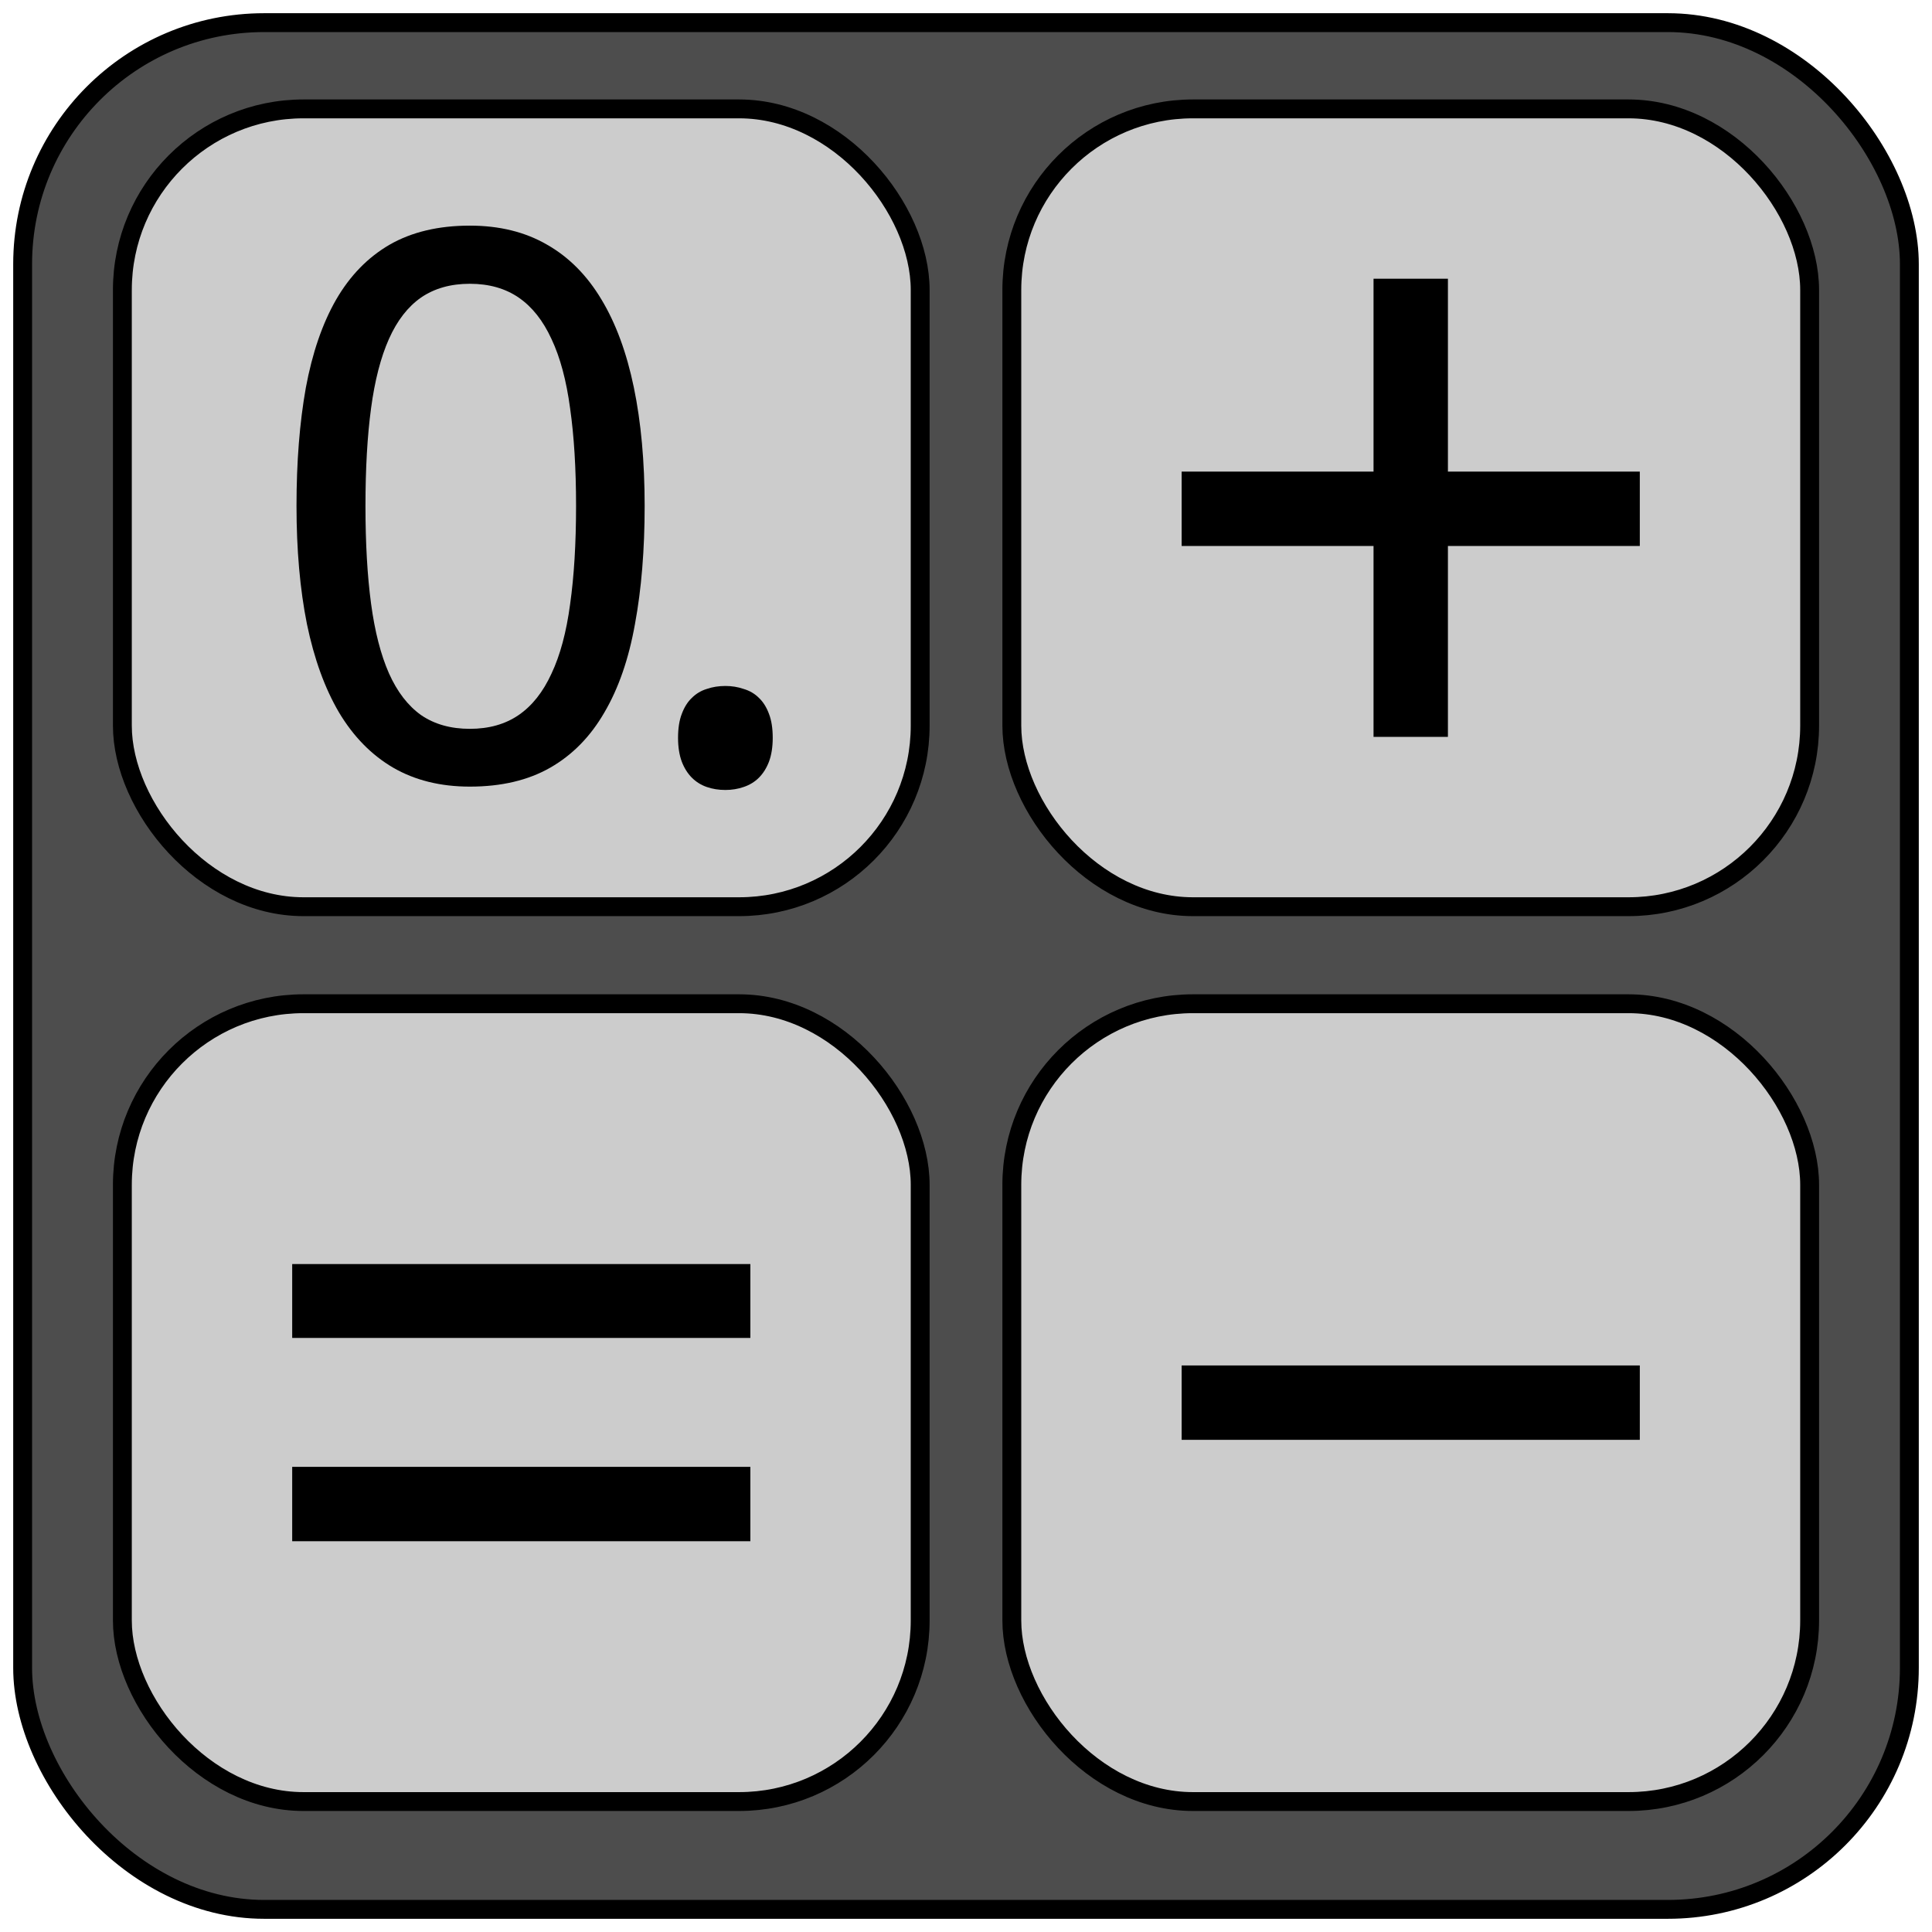 <?xml version="1.0" encoding="UTF-8" standalone="no"?>
<!-- Created with Inkscape (http://www.inkscape.org/) -->

<svg
   xmlns:dc="http://purl.org/dc/elements/1.1/"
   xmlns:cc="http://creativecommons.org/ns#"
   xmlns:rdf="http://www.w3.org/1999/02/22-rdf-syntax-ns#"
   xmlns:svg="http://www.w3.org/2000/svg"
   xmlns="http://www.w3.org/2000/svg"
   xmlns:sodipodi="http://sodipodi.sourceforge.net/DTD/sodipodi-0.dtd"
   xmlns:inkscape="http://www.inkscape.org/namespaces/inkscape"
   width="512"
   height="512"
   id="svg2"
   version="1.1"
   inkscape:version="0.48.5 r10040"
   sodipodi:docname="icon.svg">
  <defs
     id="defs4" />
  <sodipodi:namedview
     id="base"
     pagecolor="#ffffff"
     bordercolor="#666666"
     borderopacity="1.0"
     inkscape:pageopacity="0.0"
     inkscape:pageshadow="2"
     inkscape:zoom="1.4"
     inkscape:cx="160.56125"
     inkscape:cy="282.40083"
     inkscape:document-units="px"
     inkscape:current-layer="layer1"
     showgrid="false"
     inkscape:window-width="1601"
     inkscape:window-height="1316"
     inkscape:window-x="2646"
     inkscape:window-y="84"
     inkscape:window-maximized="0" />
  <g
     inkscape:label="Layer 1"
     inkscape:groupmode="layer"
     id="layer1"
     transform="translate(0,-540.362)">
    <rect
       style="fill:#4d4d4d;fill-opacity:1;stroke:#000000;stroke-opacity:1;stroke-width:5;stroke-miterlimit:4;stroke-dasharray:none"
       id="rect2987"
       width="500"
       height="500"
       x="6"
       y="546.362"
       rx="64"
       ry="64" />
    <rect
       ry="48"
       rx="48"
       y="569.219"
       x="32.429"
       height="211.429"
       width="211.429"
       id="rect2989"
       style="fill:#cccccc;fill-opacity:1;stroke:#000000;stroke-opacity:1;stroke-width:5;stroke-miterlimit:4;stroke-dasharray:none" />
    <rect
       style="fill:#cccccc;fill-opacity:1;stroke:#000000;stroke-opacity:1;stroke-width:5;stroke-miterlimit:4;stroke-dasharray:none"
       id="rect2991"
       width="211.429"
       height="211.429"
       x="268.143"
       y="569.219"
       rx="48"
       ry="48" />
    <rect
       style="fill:#cccccc;fill-opacity:1;stroke:#000000;stroke-opacity:1;stroke-width:5;stroke-miterlimit:4;stroke-dasharray:none"
       id="rect2993"
       width="211.429"
       height="211.429"
       x="32.429"
       y="806.362"
       rx="48"
       ry="48" />
    <rect
       ry="48"
       rx="48"
       y="806.362"
       x="268.143"
       height="211.429"
       width="211.429"
       id="rect2995"
       style="fill:#cccccc;fill-opacity:1;stroke:#000000;stroke-opacity:1;stroke-width:5;stroke-miterlimit:4;stroke-dasharray:none" />
    <g
       style="font-size:269.114px;font-style:normal;font-variant:normal;font-weight:normal;font-stretch:normal;line-height:125%;letter-spacing:0px;word-spacing:0px;fill:#000000;fill-opacity:1;stroke:none;font-family:Droid Sans;-inkscape-font-specification:Droid Sans"
       id="text2997">
      <path
         d="m 364.002,685.052 -50.853,0 0,-19.71 50.853,0 0,-51.116 19.71,0 0,51.116 50.853,0 0,19.71 -50.853,0 0,50.59 -19.71,0 0,-50.59"
         style=""
         id="path2996" />
    </g>
    <path
       inkscape:connector-curvature="0"
       id="path3018"
       style="font-size:269.114px;font-style:normal;font-variant:normal;font-weight:normal;font-stretch:normal;line-height:125%;letter-spacing:0px;word-spacing:0px;fill:#000000;fill-opacity:1;stroke:none;font-family:Droid Sans;-inkscape-font-specification:Droid Sans"
       d="m 313.149,921.932 0,-19.71 121.417,0 0,19.71"
       sodipodi:nodetypes="cccc" />
    <path
       inkscape:connector-curvature="0"
       id="path2995"
       style="font-size:202.304px;font-style:normal;font-variant:normal;font-weight:normal;font-stretch:normal;line-height:125%;letter-spacing:0px;word-spacing:0px;fill:#000000;fill-opacity:1;stroke:none;font-family:Droid Sans;-inkscape-font-specification:Droid Sans"
       d="m 170.838,674.44 c -1e-4,11.656 -0.856,22.094 -2.568,31.314 -1.646,9.22 -4.346,17.023 -8.1,23.411 -3.688,6.388 -8.462,11.261 -14.323,14.62 -5.861,3.359 -12.973,5.038 -21.337,5.038 -7.771,-10e-6 -14.554,-1.679 -20.349,-5.038 -5.729,-3.359 -10.504,-8.232 -14.323,-14.62 -3.754,-6.388 -6.585,-14.192 -8.495,-23.411 -1.844,-9.22 -2.766,-19.657 -2.766,-31.314 -10e-6,-11.656 0.823,-22.094 2.47,-31.314 1.712,-9.219 4.379,-16.99 8.001,-23.312 3.688,-6.388 8.429,-11.261 14.224,-14.62 5.861,-3.358 12.94,-5.038 21.238,-5.038 7.837,1.4e-4 14.652,1.679 20.448,5.038 5.795,3.293 10.602,8.133 14.422,14.521 3.819,6.322 6.684,14.093 8.594,23.312 1.91,9.22 2.865,19.69 2.865,31.412 m -73.987,0 c -2.8e-5,9.878 0.494,18.505 1.482,25.881 0.988,7.376 2.568,13.533 4.741,18.472 2.173,4.873 5.005,8.561 8.495,11.063 3.556,2.437 7.87,3.655 12.94,3.655 5.071,2e-5 9.384,-1.218 12.94,-3.655 3.556,-2.437 6.454,-6.091 8.693,-10.965 2.305,-4.873 3.951,-10.998 4.939,-18.373 1.054,-7.441 1.58,-16.134 1.581,-26.078 -9e-5,-9.878 -0.527,-18.505 -1.581,-25.881 -0.988,-7.376 -2.634,-13.5 -4.939,-18.373 -2.239,-4.873 -5.137,-8.528 -8.693,-10.965 -3.556,-2.436 -7.87,-3.655 -12.94,-3.655 -5.071,1.3e-4 -9.384,1.218 -12.94,3.655 -3.49,2.437 -6.322,6.092 -8.495,10.965 -2.173,4.873 -3.754,10.998 -4.741,18.373 -0.988,7.376 -1.482,16.003 -1.482,25.881" />
    <path
       inkscape:connector-curvature="0"
       id="path2997"
       style="font-size:202.304px;font-style:normal;font-variant:normal;font-weight:normal;font-stretch:normal;line-height:125%;letter-spacing:0px;word-spacing:0px;fill:#000000;fill-opacity:1;stroke:none;font-family:Droid Sans;-inkscape-font-specification:Droid Sans"
       d="m 179.69,735.882 c -1e-5,-2.502 0.329,-4.61 0.988,-6.322 0.659,-1.778 1.548,-3.194 2.667,-4.248 1.119,-1.119 2.437,-1.91 3.951,-2.371 1.515,-0.527 3.161,-0.79 4.939,-0.79 1.712,2e-5 3.326,0.263 4.84,0.79 1.58,0.461 2.93,1.251 4.05,2.371 1.119,1.054 2.009,2.47 2.667,4.248 0.659,1.712 0.988,3.82 0.988,6.322 -4e-5,2.437 -0.329,4.544 -0.988,6.322 -0.659,1.712 -1.548,3.128 -2.667,4.248 -1.12,1.12 -2.47,1.943 -4.05,2.47 -1.515,0.527 -3.128,0.79 -4.84,0.79 -1.778,-10e-6 -3.424,-0.263 -4.939,-0.79 -1.515,-0.527 -2.832,-1.35 -3.951,-2.47 -1.12,-1.12 -2.009,-2.535 -2.667,-4.248 -0.659,-1.778 -0.988,-3.885 -0.988,-6.322" />
    <g
       style="font-size:269.114px;font-style:normal;font-variant:normal;font-weight:normal;font-stretch:normal;line-height:125%;letter-spacing:0px;word-spacing:0px;fill:#000000;fill-opacity:1;stroke:none;font-family:Droid Sans;-inkscape-font-specification:Droid Sans"
       id="text3013">
      <path
         d="m 77.435,894.928 0,-19.579 121.417,0 0,19.579 -121.417,0 m 0,53.875 0,-19.71 121.417,0 0,19.71 -121.417,0"
         style=""
         id="path2999" />
    </g>
  </g>
</svg>
